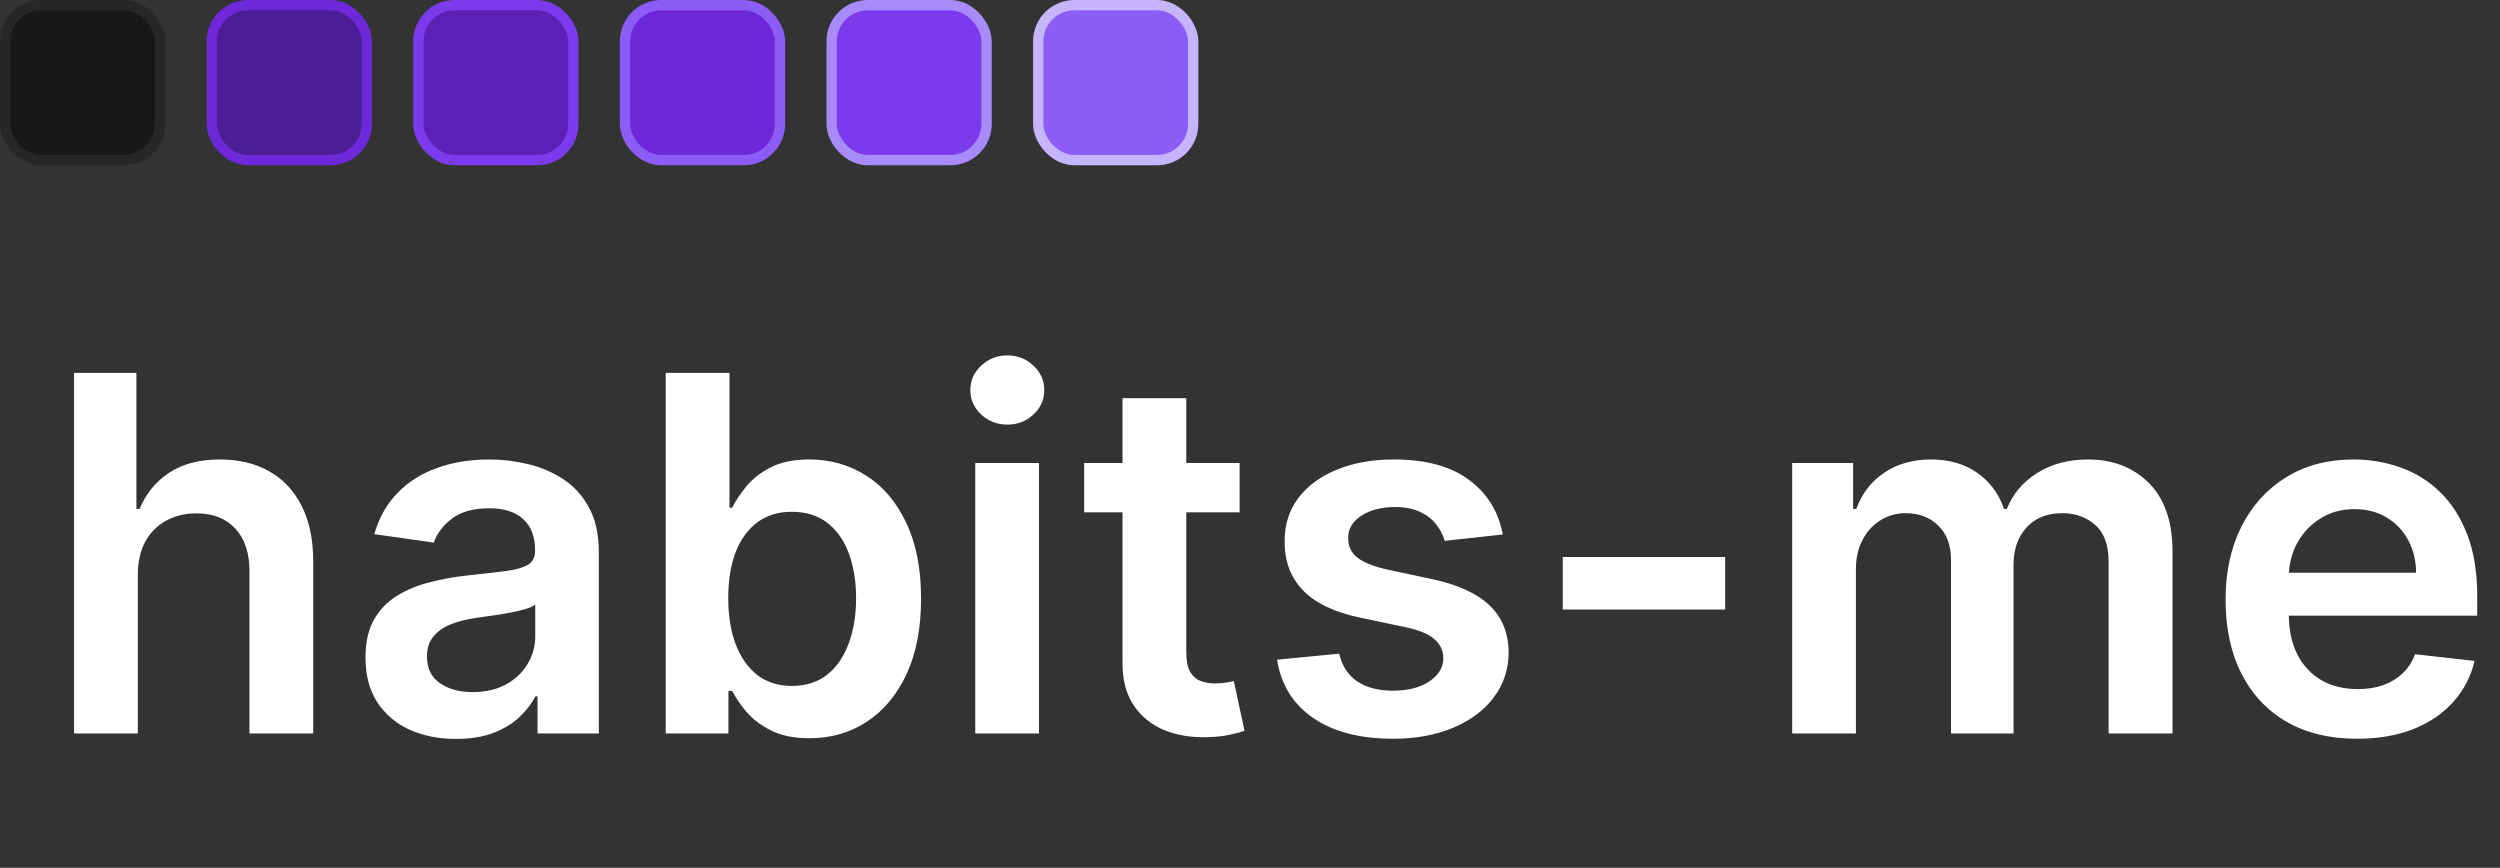 <svg width="242" height="84" viewBox="0 0 242 84" fill="none" xmlns="http://www.w3.org/2000/svg">
<rect x="0" y="0" width="242" height="84" fill="#333333" stroke="none"/>
<path d="M13.341 55.659V71H7.17V36.091H13.204V49.267H13.511C14.125 47.79 15.074 46.625 16.358 45.773C17.653 44.909 19.301 44.477 21.301 44.477C23.119 44.477 24.704 44.858 26.057 45.619C27.409 46.381 28.454 47.494 29.193 48.96C29.943 50.426 30.318 52.216 30.318 54.33V71H24.148V55.284C24.148 53.523 23.693 52.153 22.784 51.176C21.886 50.188 20.625 49.693 19 49.693C17.909 49.693 16.932 49.932 16.068 50.409C15.216 50.875 14.546 51.551 14.057 52.438C13.579 53.324 13.341 54.398 13.341 55.659ZM44.142 71.528C42.483 71.528 40.989 71.233 39.659 70.642C38.341 70.04 37.295 69.153 36.523 67.983C35.761 66.812 35.381 65.369 35.381 63.653C35.381 62.176 35.653 60.955 36.199 59.989C36.744 59.023 37.489 58.25 38.432 57.67C39.375 57.091 40.438 56.653 41.619 56.358C42.812 56.051 44.045 55.83 45.318 55.693C46.852 55.534 48.097 55.392 49.051 55.267C50.006 55.131 50.699 54.926 51.131 54.653C51.574 54.369 51.795 53.932 51.795 53.341V53.239C51.795 51.955 51.415 50.96 50.653 50.256C49.892 49.551 48.795 49.199 47.364 49.199C45.852 49.199 44.653 49.528 43.767 50.188C42.892 50.847 42.301 51.625 41.994 52.523L36.233 51.705C36.688 50.114 37.438 48.784 38.483 47.716C39.528 46.636 40.807 45.83 42.318 45.295C43.83 44.75 45.5 44.477 47.33 44.477C48.591 44.477 49.847 44.625 51.097 44.92C52.347 45.216 53.489 45.705 54.523 46.386C55.557 47.057 56.386 47.972 57.011 49.131C57.648 50.29 57.966 51.739 57.966 53.477V71H52.034V67.403H51.83C51.455 68.131 50.926 68.812 50.244 69.449C49.574 70.074 48.727 70.579 47.705 70.966C46.693 71.341 45.506 71.528 44.142 71.528ZM45.744 66.994C46.983 66.994 48.057 66.75 48.966 66.261C49.875 65.761 50.574 65.102 51.062 64.284C51.562 63.466 51.812 62.574 51.812 61.608V58.523C51.619 58.682 51.29 58.83 50.824 58.966C50.369 59.102 49.858 59.222 49.29 59.324C48.722 59.426 48.159 59.517 47.602 59.597C47.045 59.676 46.562 59.744 46.153 59.801C45.233 59.926 44.409 60.131 43.682 60.415C42.955 60.699 42.381 61.097 41.96 61.608C41.54 62.108 41.33 62.756 41.33 63.551C41.33 64.688 41.744 65.546 42.574 66.125C43.403 66.704 44.46 66.994 45.744 66.994ZM64.443 71V36.091H70.614V49.148H70.869C71.188 48.511 71.636 47.835 72.216 47.119C72.796 46.392 73.579 45.773 74.568 45.261C75.557 44.739 76.818 44.477 78.352 44.477C80.375 44.477 82.199 44.994 83.824 46.028C85.46 47.051 86.756 48.568 87.71 50.58C88.676 52.58 89.159 55.034 89.159 57.943C89.159 60.818 88.688 63.261 87.744 65.273C86.801 67.284 85.517 68.818 83.892 69.875C82.267 70.932 80.426 71.46 78.369 71.46C76.869 71.46 75.625 71.21 74.636 70.71C73.648 70.21 72.852 69.608 72.25 68.903C71.659 68.188 71.199 67.511 70.869 66.875H70.511V71H64.443ZM70.494 57.909C70.494 59.602 70.733 61.085 71.21 62.358C71.699 63.631 72.398 64.625 73.307 65.341C74.227 66.046 75.341 66.398 76.648 66.398C78.011 66.398 79.153 66.034 80.074 65.307C80.994 64.568 81.688 63.562 82.153 62.29C82.631 61.006 82.869 59.545 82.869 57.909C82.869 56.284 82.636 54.841 82.171 53.58C81.704 52.318 81.011 51.33 80.091 50.614C79.171 49.898 78.023 49.54 76.648 49.54C75.329 49.54 74.21 49.886 73.29 50.58C72.369 51.273 71.671 52.244 71.193 53.494C70.727 54.744 70.494 56.216 70.494 57.909ZM94.405 71V44.818H100.575V71H94.405ZM97.507 41.102C96.53 41.102 95.689 40.778 94.984 40.131C94.28 39.472 93.928 38.682 93.928 37.761C93.928 36.83 94.28 36.04 94.984 35.392C95.689 34.733 96.53 34.403 97.507 34.403C98.496 34.403 99.337 34.733 100.03 35.392C100.734 36.04 101.087 36.83 101.087 37.761C101.087 38.682 100.734 39.472 100.03 40.131C99.337 40.778 98.496 41.102 97.507 41.102ZM119.994 44.818V49.591H104.943V44.818H119.994ZM108.659 38.545H114.83V63.125C114.83 63.955 114.955 64.591 115.205 65.034C115.466 65.466 115.807 65.761 116.227 65.921C116.648 66.079 117.114 66.159 117.625 66.159C118.011 66.159 118.364 66.131 118.682 66.074C119.011 66.017 119.261 65.966 119.432 65.921L120.472 70.744C120.142 70.858 119.67 70.983 119.057 71.119C118.455 71.256 117.716 71.335 116.841 71.358C115.295 71.403 113.903 71.171 112.665 70.659C111.426 70.136 110.443 69.329 109.716 68.239C109 67.148 108.648 65.784 108.659 64.148V38.545ZM145.473 51.739L139.848 52.352C139.689 51.784 139.411 51.25 139.013 50.75C138.626 50.25 138.104 49.847 137.445 49.54C136.786 49.233 135.979 49.08 135.024 49.08C133.74 49.08 132.661 49.358 131.786 49.915C130.922 50.472 130.496 51.193 130.507 52.08C130.496 52.841 130.774 53.46 131.342 53.938C131.922 54.415 132.876 54.807 134.206 55.114L138.672 56.068C141.149 56.602 142.99 57.449 144.195 58.608C145.411 59.767 146.024 61.284 146.036 63.159C146.024 64.807 145.541 66.261 144.587 67.523C143.643 68.773 142.331 69.75 140.649 70.454C138.967 71.159 137.036 71.511 134.854 71.511C131.649 71.511 129.07 70.841 127.115 69.5C125.161 68.148 123.996 66.267 123.621 63.858L129.638 63.278C129.911 64.46 130.49 65.352 131.376 65.954C132.263 66.557 133.416 66.858 134.837 66.858C136.303 66.858 137.479 66.557 138.365 65.954C139.263 65.352 139.712 64.608 139.712 63.722C139.712 62.972 139.422 62.352 138.842 61.864C138.274 61.375 137.388 61 136.183 60.739L131.717 59.801C129.206 59.278 127.348 58.398 126.143 57.159C124.939 55.909 124.342 54.33 124.354 52.42C124.342 50.807 124.78 49.409 125.666 48.227C126.564 47.034 127.808 46.114 129.399 45.466C131.001 44.807 132.848 44.477 134.939 44.477C138.007 44.477 140.422 45.131 142.183 46.438C143.956 47.744 145.053 49.511 145.473 51.739ZM166.993 53.92V59H151.277V53.92H166.993ZM173.483 71V44.818H179.381V49.267H179.688C180.233 47.767 181.136 46.597 182.398 45.756C183.659 44.903 185.165 44.477 186.915 44.477C188.688 44.477 190.182 44.909 191.398 45.773C192.625 46.625 193.489 47.79 193.989 49.267H194.261C194.841 47.812 195.818 46.653 197.193 45.79C198.58 44.915 200.222 44.477 202.119 44.477C204.528 44.477 206.494 45.239 208.017 46.761C209.54 48.284 210.301 50.506 210.301 53.426V71H204.114V54.381C204.114 52.756 203.682 51.568 202.818 50.818C201.955 50.057 200.898 49.676 199.648 49.676C198.159 49.676 196.994 50.142 196.153 51.074C195.324 51.994 194.909 53.193 194.909 54.67V71H188.858V54.125C188.858 52.773 188.449 51.693 187.631 50.886C186.824 50.08 185.767 49.676 184.46 49.676C183.574 49.676 182.767 49.903 182.04 50.358C181.313 50.801 180.733 51.432 180.301 52.25C179.869 53.057 179.653 54 179.653 55.08V71H173.483ZM228.152 71.511C225.527 71.511 223.26 70.966 221.351 69.875C219.453 68.773 217.993 67.216 216.97 65.204C215.947 63.182 215.436 60.801 215.436 58.062C215.436 55.369 215.947 53.006 216.97 50.972C218.004 48.926 219.447 47.335 221.3 46.199C223.152 45.051 225.328 44.477 227.828 44.477C229.442 44.477 230.964 44.739 232.396 45.261C233.839 45.773 235.112 46.568 236.214 47.648C237.328 48.727 238.203 50.102 238.839 51.773C239.476 53.432 239.794 55.409 239.794 57.705V59.597H218.334V55.438H233.879C233.868 54.256 233.612 53.205 233.112 52.284C232.612 51.352 231.913 50.619 231.016 50.085C230.129 49.551 229.095 49.284 227.913 49.284C226.652 49.284 225.544 49.591 224.589 50.205C223.635 50.807 222.891 51.602 222.357 52.591C221.834 53.568 221.567 54.642 221.555 55.812V59.443C221.555 60.966 221.834 62.273 222.391 63.364C222.947 64.443 223.726 65.273 224.726 65.852C225.726 66.421 226.896 66.704 228.237 66.704C229.135 66.704 229.947 66.579 230.675 66.329C231.402 66.068 232.033 65.688 232.567 65.188C233.101 64.688 233.504 64.068 233.777 63.33L239.538 63.977C239.175 65.5 238.482 66.829 237.459 67.966C236.447 69.091 235.152 69.966 233.572 70.591C231.993 71.204 230.186 71.511 228.152 71.511Z" fill="white"/>
<rect x="0.5" y="0.5" width="15" height="15" rx="3.5" fill="#18181B" stroke="#27272A"/>
<rect x="20.5" y="0.5" width="15" height="15" rx="3.5" fill="#4C1D95" stroke="#6D28D9"/>
<rect x="40.5" y="0.5" width="15" height="15" rx="3.5" fill="#5B21B6" stroke="#7C3AED"/>
<rect x="60.5" y="0.5" width="15" height="15" rx="3.5" fill="#6D28D9" stroke="#8B5CF6"/>
<rect x="80.5" y="0.5" width="15" height="15" rx="3.5" fill="#7C3AED" stroke="#A78BFA"/>
<rect x="100.5" y="0.5" width="15" height="15" rx="3.5" fill="#8B5CF6" stroke="#C4B5FD"/>
</svg>
